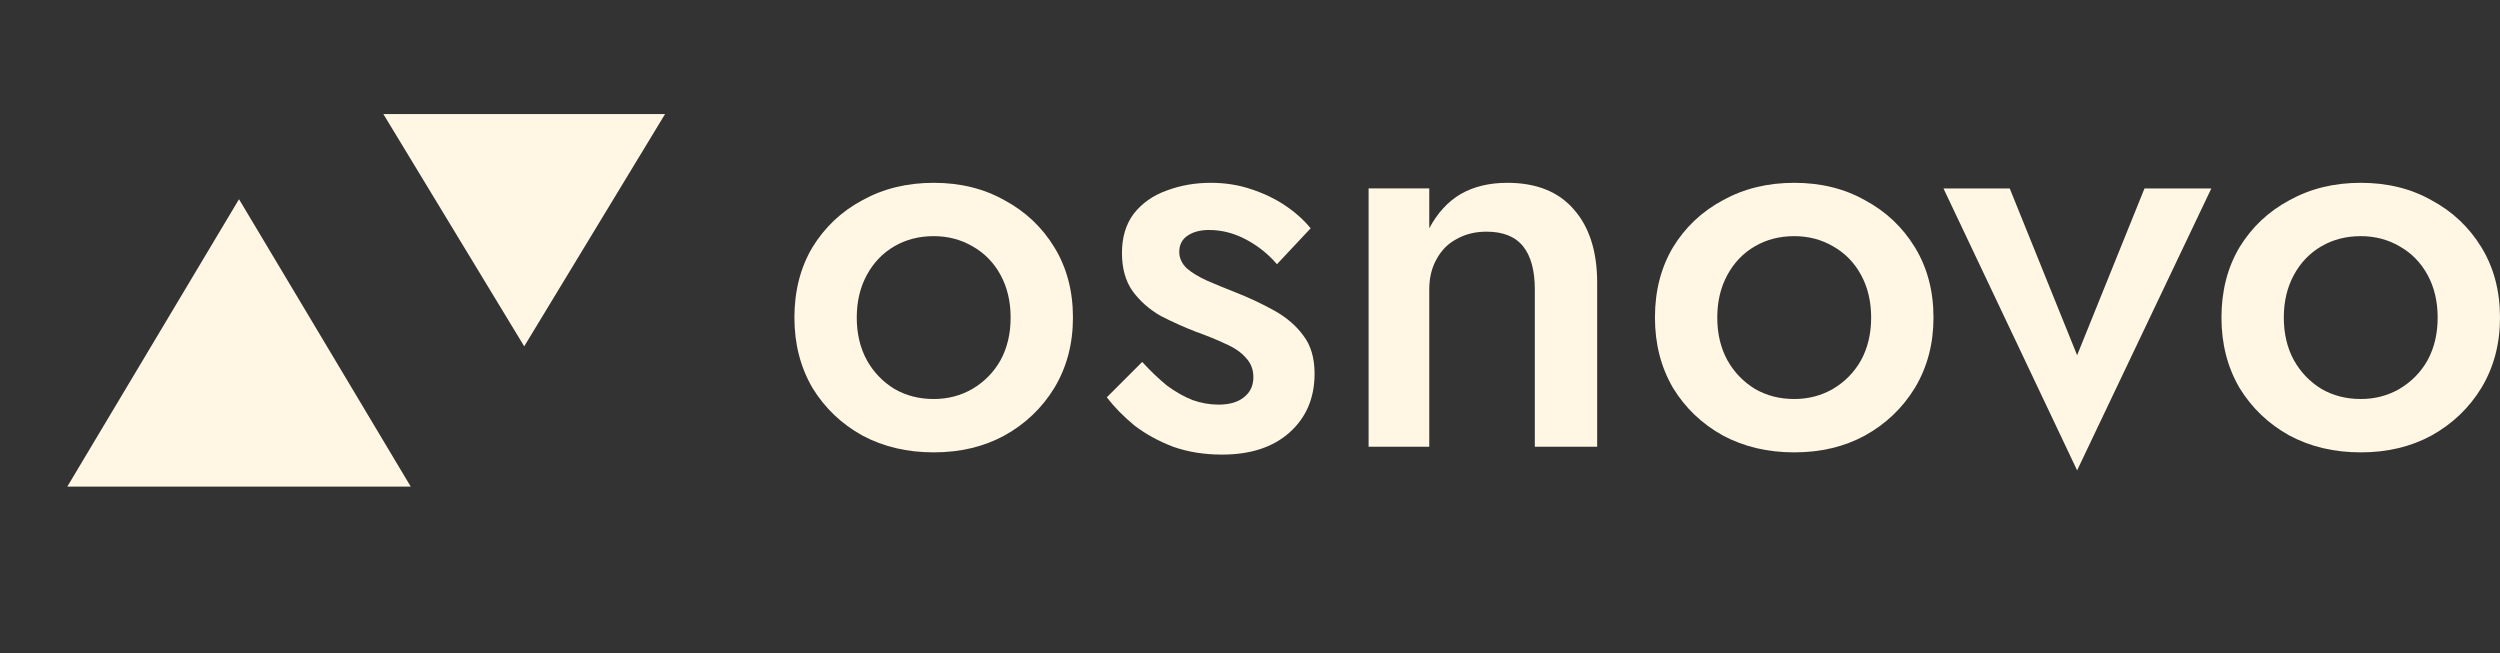 <svg width="111" height="29" viewBox="0 0 111 29" fill="none" xmlns="http://www.w3.org/2000/svg">
<rect x="0" y="0" width="111" height="29" fill="#333333" stroke="none"/>
<path d="M10.612 8.845L18.237 21.606H2.988L10.612 8.845Z" fill="#FFF7E4"/>
<path d="M23.275 15.377L17.021 5.064L29.529 5.064L23.275 15.377Z" fill="#FFF7E4"/>
<path d="M98.633 14.101C98.633 12.921 98.899 11.882 99.431 10.984C99.98 10.086 100.719 9.388 101.65 8.89C102.581 8.374 103.636 8.117 104.817 8.117C105.997 8.117 107.044 8.374 107.958 8.89C108.889 9.388 109.629 10.086 110.177 10.984C110.726 11.882 111 12.921 111 14.101C111 15.264 110.726 16.303 110.177 17.217C109.629 18.115 108.889 18.821 107.958 19.337C107.044 19.835 105.997 20.085 104.817 20.085C103.636 20.085 102.581 19.835 101.65 19.337C100.719 18.821 99.98 18.115 99.431 17.217C98.899 16.303 98.633 15.264 98.633 14.101ZM101.401 14.101C101.401 14.815 101.55 15.447 101.85 15.995C102.149 16.527 102.556 16.951 103.071 17.267C103.587 17.566 104.168 17.716 104.817 17.716C105.448 17.716 106.022 17.566 106.537 17.267C107.069 16.951 107.484 16.527 107.784 15.995C108.083 15.447 108.232 14.815 108.232 14.101C108.232 13.386 108.083 12.754 107.784 12.206C107.484 11.657 107.069 11.233 106.537 10.934C106.022 10.635 105.448 10.485 104.817 10.485C104.168 10.485 103.587 10.635 103.071 10.934C102.556 11.233 102.149 11.657 101.85 12.206C101.55 12.754 101.401 13.386 101.401 14.101Z" fill="#FFF7E4"/>
<path d="M86.29 8.367H89.232L92.224 15.772L95.216 8.367H98.183L92.224 20.884L86.29 8.367Z" fill="#FFF7E4"/>
<path d="M73.48 14.101C73.48 12.921 73.746 11.882 74.278 10.984C74.826 10.086 75.566 9.388 76.497 8.89C77.428 8.374 78.483 8.117 79.663 8.117C80.843 8.117 81.891 8.374 82.805 8.89C83.736 9.388 84.475 10.086 85.024 10.984C85.572 11.882 85.847 12.921 85.847 14.101C85.847 15.264 85.572 16.303 85.024 17.217C84.475 18.115 83.736 18.821 82.805 19.337C81.891 19.835 80.843 20.085 79.663 20.085C78.483 20.085 77.428 19.835 76.497 19.337C75.566 18.821 74.826 18.115 74.278 17.217C73.746 16.303 73.48 15.264 73.48 14.101ZM76.247 14.101C76.247 14.815 76.397 15.447 76.696 15.995C76.995 16.527 77.403 16.951 77.918 17.267C78.433 17.566 79.015 17.716 79.663 17.716C80.295 17.716 80.868 17.566 81.384 17.267C81.915 16.951 82.331 16.527 82.63 15.995C82.93 15.447 83.079 14.815 83.079 14.101C83.079 13.386 82.93 12.754 82.63 12.206C82.331 11.657 81.915 11.233 81.384 10.934C80.868 10.635 80.295 10.485 79.663 10.485C79.015 10.485 78.433 10.635 77.918 10.934C77.403 11.233 76.995 11.657 76.696 12.206C76.397 12.754 76.247 13.386 76.247 14.101Z" fill="#FFF7E4"/>
<path d="M68.146 12.854C68.146 12.006 67.972 11.366 67.623 10.934C67.273 10.502 66.733 10.286 66.002 10.286C65.503 10.286 65.063 10.394 64.68 10.61C64.298 10.809 63.999 11.109 63.783 11.508C63.567 11.89 63.459 12.339 63.459 12.854V19.835H60.766V8.366H63.459V10.136C63.824 9.455 64.29 8.948 64.855 8.615C65.437 8.283 66.127 8.117 66.924 8.117C68.221 8.117 69.21 8.516 69.891 9.313C70.573 10.095 70.914 11.175 70.914 12.555V19.835H68.146V12.854Z" fill="#FFF7E4"/>
<path d="M50.713 16.07C51.079 16.469 51.444 16.818 51.81 17.117C52.192 17.4 52.575 17.616 52.957 17.766C53.339 17.899 53.722 17.965 54.104 17.965C54.586 17.965 54.96 17.857 55.226 17.641C55.508 17.425 55.65 17.126 55.65 16.744C55.65 16.411 55.542 16.128 55.326 15.896C55.109 15.646 54.81 15.439 54.428 15.273C54.046 15.09 53.597 14.907 53.082 14.724C52.566 14.524 52.051 14.292 51.536 14.026C51.037 13.743 50.622 13.378 50.289 12.929C49.973 12.48 49.815 11.915 49.815 11.233C49.815 10.535 49.99 9.953 50.339 9.488C50.705 9.023 51.187 8.682 51.785 8.466C52.4 8.233 53.057 8.117 53.755 8.117C54.386 8.117 54.977 8.208 55.525 8.391C56.09 8.574 56.597 8.815 57.046 9.114C57.495 9.413 57.877 9.754 58.193 10.136L56.697 11.732C56.315 11.283 55.858 10.918 55.326 10.635C54.794 10.352 54.245 10.211 53.68 10.211C53.298 10.211 52.982 10.294 52.733 10.46C52.483 10.627 52.359 10.868 52.359 11.184C52.359 11.449 52.467 11.69 52.683 11.906C52.915 12.106 53.215 12.289 53.58 12.455C53.963 12.621 54.386 12.796 54.852 12.979C55.483 13.228 56.065 13.502 56.597 13.801C57.129 14.101 57.553 14.466 57.869 14.899C58.201 15.331 58.367 15.896 58.367 16.594C58.367 17.674 57.993 18.547 57.245 19.212C56.514 19.86 55.517 20.184 54.254 20.184C53.472 20.184 52.749 20.068 52.084 19.835C51.436 19.586 50.863 19.27 50.364 18.888C49.882 18.489 49.475 18.073 49.142 17.641L50.713 16.07Z" fill="#FFF7E4"/>
<path d="M35.272 14.101C35.272 12.921 35.538 11.882 36.07 10.984C36.619 10.086 37.358 9.388 38.289 8.89C39.22 8.374 40.276 8.117 41.456 8.117C42.636 8.117 43.683 8.374 44.597 8.89C45.528 9.388 46.268 10.086 46.816 10.984C47.365 11.882 47.639 12.921 47.639 14.101C47.639 15.264 47.365 16.303 46.816 17.217C46.268 18.115 45.528 18.821 44.597 19.337C43.683 19.835 42.636 20.085 41.456 20.085C40.276 20.085 39.22 19.835 38.289 19.337C37.358 18.821 36.619 18.115 36.07 17.217C35.538 16.303 35.272 15.264 35.272 14.101ZM38.04 14.101C38.04 14.815 38.19 15.447 38.489 15.995C38.788 16.527 39.195 16.951 39.71 17.267C40.226 17.566 40.807 17.716 41.456 17.716C42.087 17.716 42.661 17.566 43.176 17.267C43.708 16.951 44.124 16.527 44.423 15.995C44.722 15.447 44.872 14.815 44.872 14.101C44.872 13.386 44.722 12.754 44.423 12.206C44.124 11.657 43.708 11.233 43.176 10.934C42.661 10.635 42.087 10.485 41.456 10.485C40.807 10.485 40.226 10.635 39.71 10.934C39.195 11.233 38.788 11.657 38.489 12.206C38.19 12.754 38.04 13.386 38.04 14.101Z" fill="#FFF7E4"/>
</svg>
